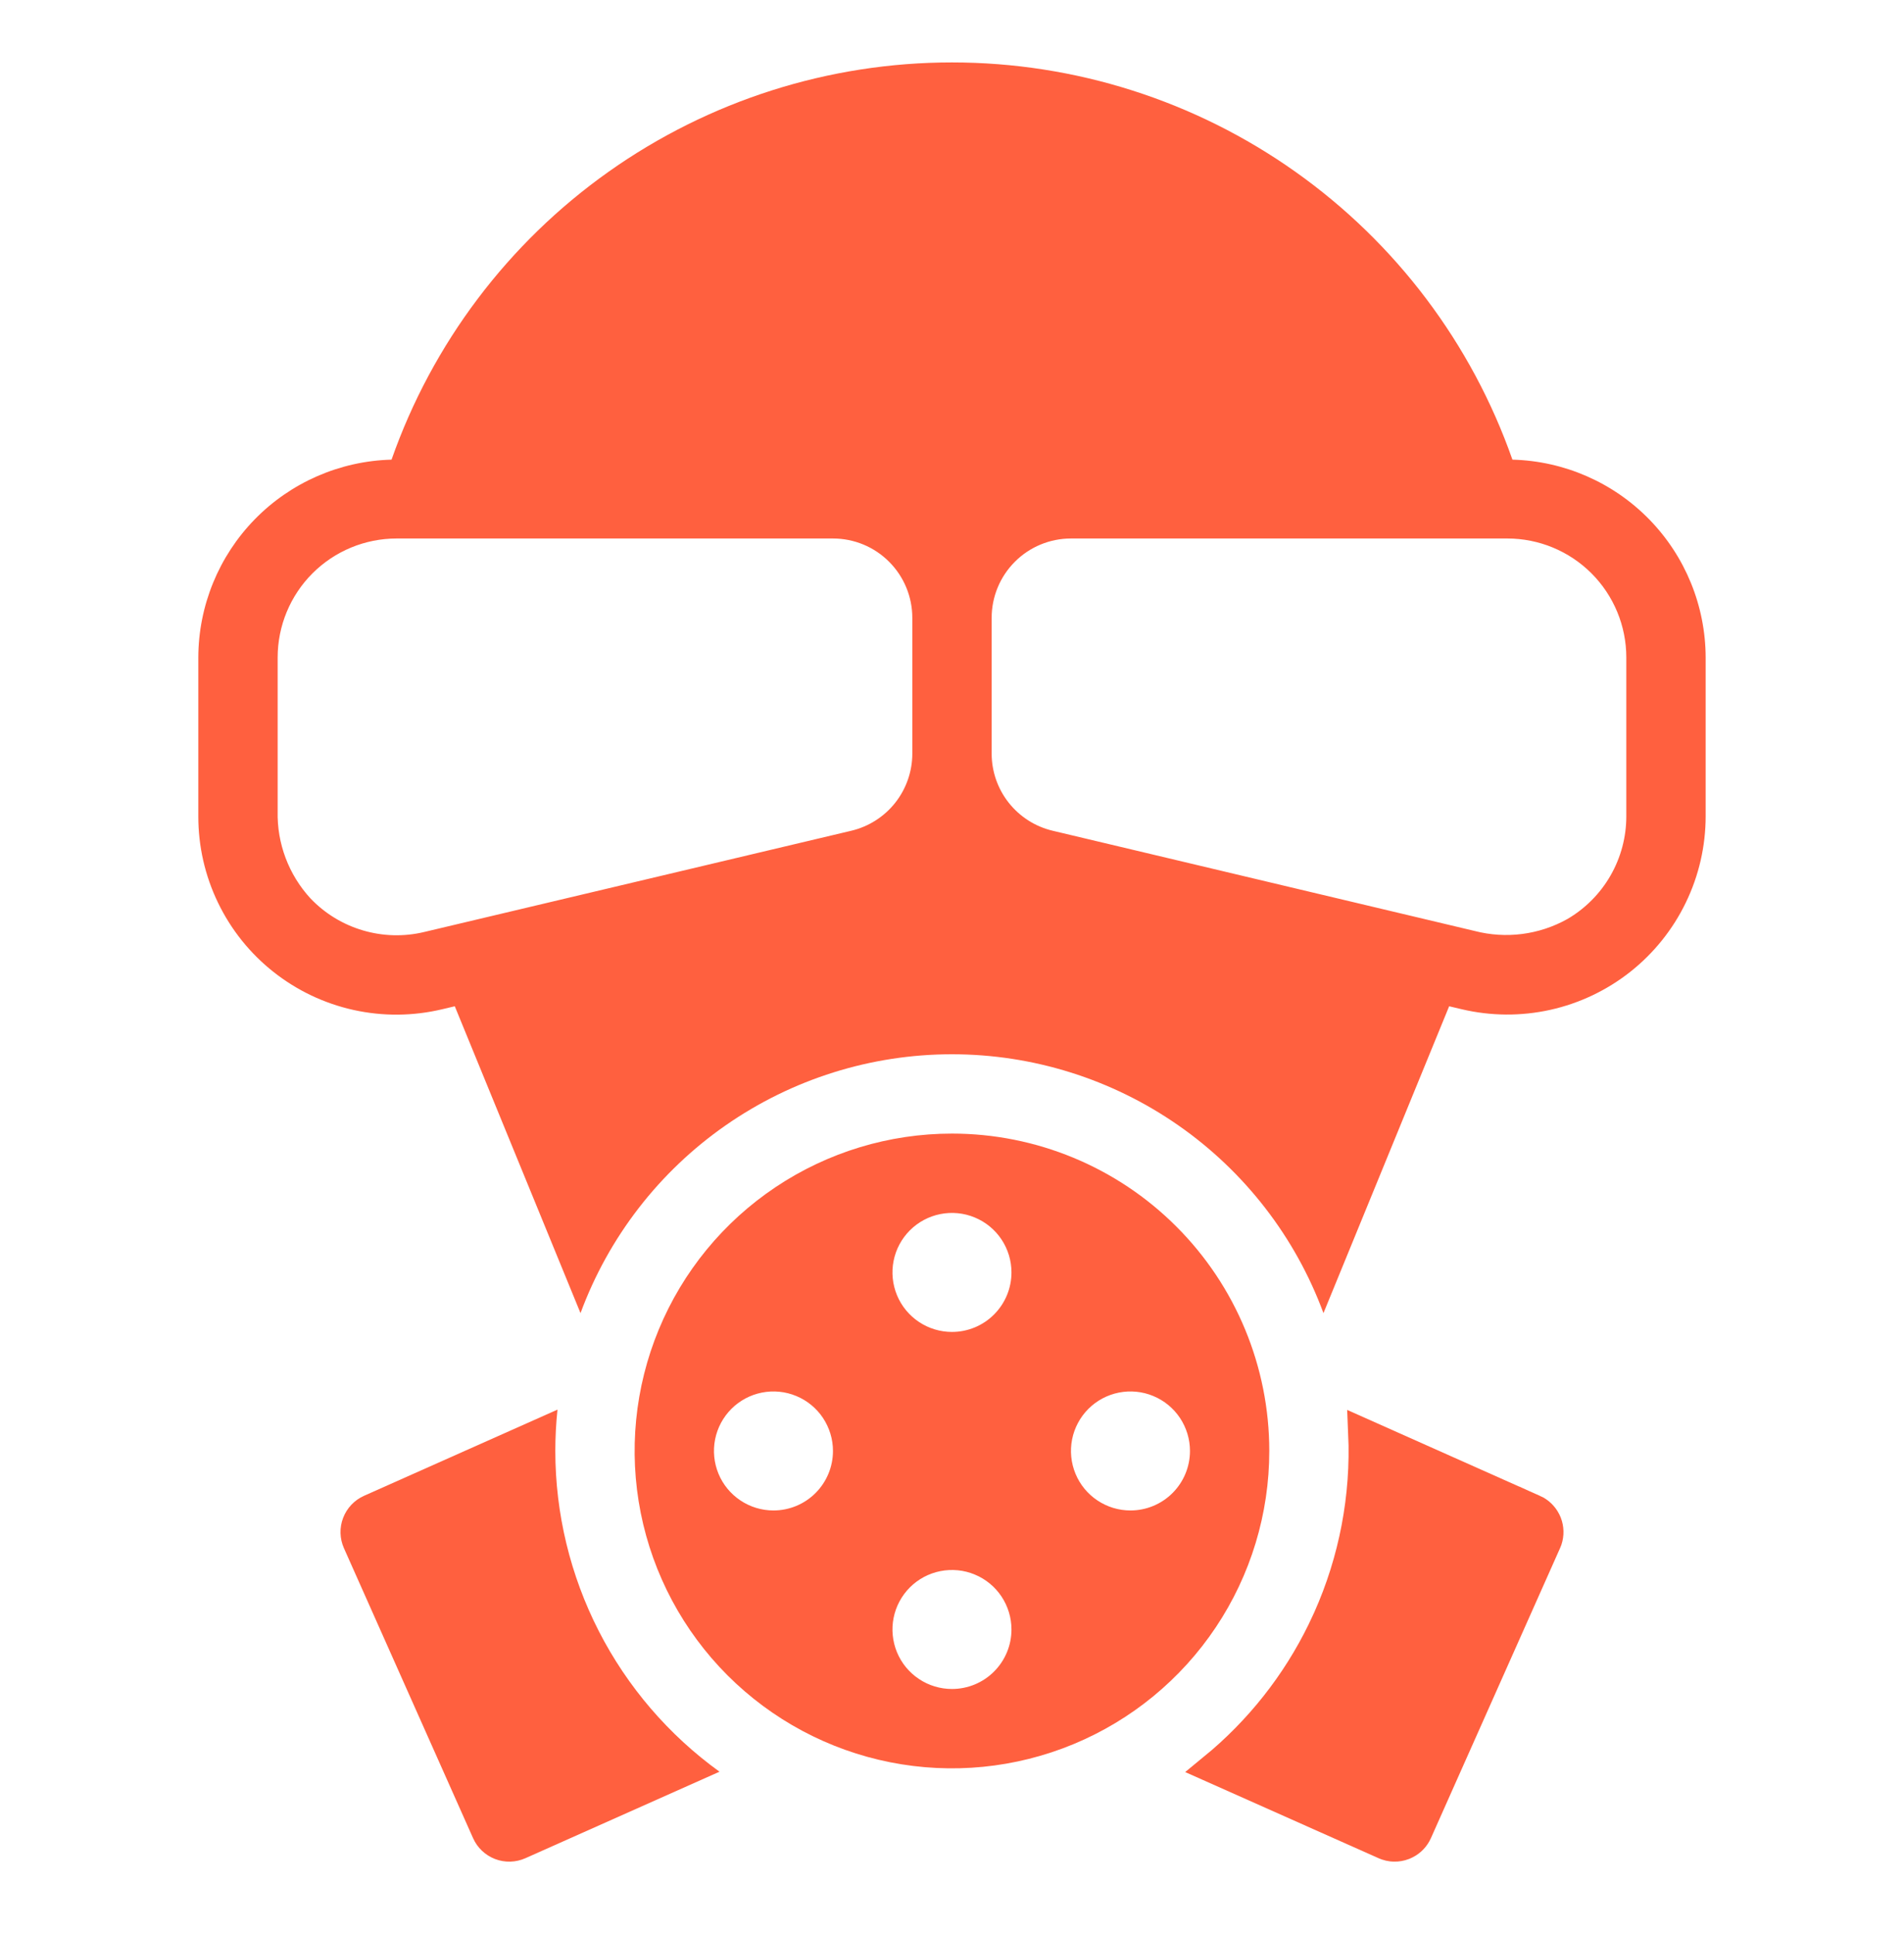 <svg width="64" height="65" viewBox="0 0 64 65" fill="none" xmlns="http://www.w3.org/2000/svg">
<path d="M51.56 50.73V50.728C51.737 50.807 51.879 50.945 51.965 51.116L51.999 51.191C52.068 51.372 52.072 51.57 52.012 51.752L51.981 51.829L47.642 61.572C47.563 61.749 47.426 61.892 47.255 61.977L47.18 62.011C47.078 62.05 46.969 62.069 46.859 62.066L46.777 62.06C46.723 62.053 46.67 62.042 46.618 62.024L46.542 61.994L40.782 59.429C42.318 58.171 43.567 56.596 44.438 54.809L44.631 54.397C45.507 52.438 45.911 50.306 45.818 48.171L51.56 50.73Z" fill="#FF603F" stroke="#FF603F"/>
<path d="M18.666 48.766C18.666 48.301 18.691 47.837 18.739 47.375L12.235 50.272C11.912 50.416 11.66 50.683 11.534 51.013C11.407 51.343 11.417 51.709 11.561 52.032L15.901 61.776C16.044 62.099 16.31 62.351 16.639 62.478C16.803 62.541 16.977 62.571 17.153 62.566C17.328 62.562 17.5 62.522 17.661 62.451L24.185 59.544C22.478 58.312 21.088 56.693 20.128 54.819C19.169 52.945 18.668 50.871 18.666 48.766Z" fill="#FF603F"/>
<path d="M31.999 38.098C29.889 38.098 27.827 38.723 26.073 39.895C24.319 41.067 22.951 42.733 22.144 44.682C21.337 46.631 21.125 48.776 21.537 50.845C21.949 52.914 22.965 54.815 24.456 56.307C25.948 57.798 27.849 58.815 29.918 59.226C31.987 59.638 34.132 59.426 36.081 58.619C38.03 57.812 39.696 56.444 40.868 54.69C42.04 52.936 42.665 50.874 42.665 48.764C42.665 45.935 41.542 43.222 39.541 41.222C37.541 39.221 34.828 38.098 31.999 38.098ZM25.999 50.764C25.603 50.764 25.216 50.647 24.888 50.427C24.559 50.208 24.302 49.895 24.151 49.53C24 49.164 23.96 48.762 24.037 48.374C24.114 47.986 24.305 47.63 24.584 47.35C24.864 47.07 25.221 46.88 25.608 46.803C25.997 46.726 26.399 46.765 26.764 46.917C27.13 47.068 27.442 47.324 27.662 47.653C27.881 47.982 27.999 48.369 27.999 48.764C27.999 49.295 27.788 49.803 27.413 50.178C27.038 50.554 26.529 50.764 25.999 50.764ZM31.999 56.764C31.603 56.764 31.216 56.647 30.888 56.427C30.559 56.208 30.302 55.895 30.151 55.53C30 55.164 29.96 54.762 30.037 54.374C30.114 53.986 30.305 53.63 30.584 53.35C30.864 53.07 31.221 52.88 31.608 52.803C31.997 52.726 32.399 52.765 32.764 52.917C33.13 53.068 33.442 53.324 33.662 53.653C33.881 53.982 33.999 54.369 33.999 54.764C33.999 55.295 33.788 55.803 33.413 56.178C33.038 56.554 32.529 56.764 31.999 56.764ZM31.999 44.764C31.603 44.764 31.216 44.647 30.888 44.427C30.559 44.208 30.302 43.895 30.151 43.53C30 43.164 29.96 42.762 30.037 42.374C30.114 41.986 30.305 41.63 30.584 41.35C30.864 41.07 31.221 40.88 31.608 40.803C31.997 40.726 32.399 40.765 32.764 40.917C33.13 41.068 33.442 41.324 33.662 41.653C33.881 41.982 33.999 42.369 33.999 42.764C33.999 43.295 33.788 43.803 33.413 44.178C33.038 44.554 32.529 44.764 31.999 44.764ZM37.999 50.764C37.603 50.764 37.217 50.647 36.888 50.427C36.559 50.208 36.302 49.895 36.151 49.53C36 49.164 35.96 48.762 36.037 48.374C36.114 47.986 36.305 47.63 36.584 47.35C36.864 47.07 37.221 46.88 37.608 46.803C37.996 46.726 38.399 46.765 38.764 46.917C39.13 47.068 39.442 47.324 39.662 47.653C39.881 47.982 39.999 48.369 39.999 48.764C39.999 49.295 39.788 49.803 39.413 50.178C39.038 50.554 38.529 50.764 37.999 50.764Z" fill="#FF603F"/>
<path d="M50.838 15.448C49.468 11.546 46.919 8.165 43.544 5.774C40.17 3.382 36.136 2.098 31.999 2.098C27.863 2.098 23.829 3.382 20.454 5.774C17.08 8.165 14.531 11.546 13.161 15.448C11.426 15.493 9.776 16.213 8.563 17.454C7.351 18.696 6.67 20.362 6.666 22.098V27.431C6.664 28.438 6.89 29.432 7.328 30.338C7.765 31.245 8.403 32.041 9.193 32.665C9.983 33.29 10.904 33.727 11.887 33.944C12.87 34.161 13.889 34.152 14.869 33.918L15.287 33.819L19.513 44.132C20.455 41.58 22.157 39.377 24.39 37.822C26.623 36.266 29.278 35.432 31.999 35.432C34.72 35.432 37.376 36.266 39.609 37.822C41.841 39.377 43.544 41.58 44.486 44.132L48.711 33.819L49.13 33.918C50.109 34.149 51.128 34.157 52.11 33.939C53.092 33.721 54.012 33.283 54.801 32.66C55.59 32.035 56.228 31.241 56.666 30.335C57.105 29.43 57.333 28.437 57.333 27.431V22.098C57.329 20.362 56.648 18.696 55.435 17.454C54.222 16.213 52.573 15.493 50.838 15.448ZM30.666 25.326C30.666 25.926 30.463 26.509 30.091 26.98C29.719 27.45 29.198 27.782 28.614 27.92L14.254 31.324C13.575 31.486 12.865 31.466 12.196 31.268C11.526 31.071 10.92 30.701 10.438 30.196C9.704 29.399 9.308 28.348 9.333 27.264V22.098C9.333 21.037 9.754 20.019 10.504 19.269C11.254 18.519 12.272 18.098 13.333 18.098H27.999C28.707 18.098 29.385 18.378 29.885 18.879C30.385 19.379 30.666 20.057 30.666 20.764V25.326ZM54.666 27.431C54.667 28.13 54.484 28.817 54.136 29.424C53.788 30.031 53.287 30.536 52.683 30.888C51.735 31.418 50.619 31.561 49.567 31.288L35.385 27.92C34.8 27.782 34.28 27.45 33.908 26.98C33.535 26.509 33.333 25.926 33.333 25.326V20.764C33.333 20.057 33.614 19.379 34.114 18.879C34.614 18.378 35.292 18.098 35.999 18.098H50.666C51.727 18.098 52.744 18.519 53.495 19.269C54.245 20.019 54.666 21.037 54.666 22.098V27.431Z" fill="#FF603F"/>
</svg>
